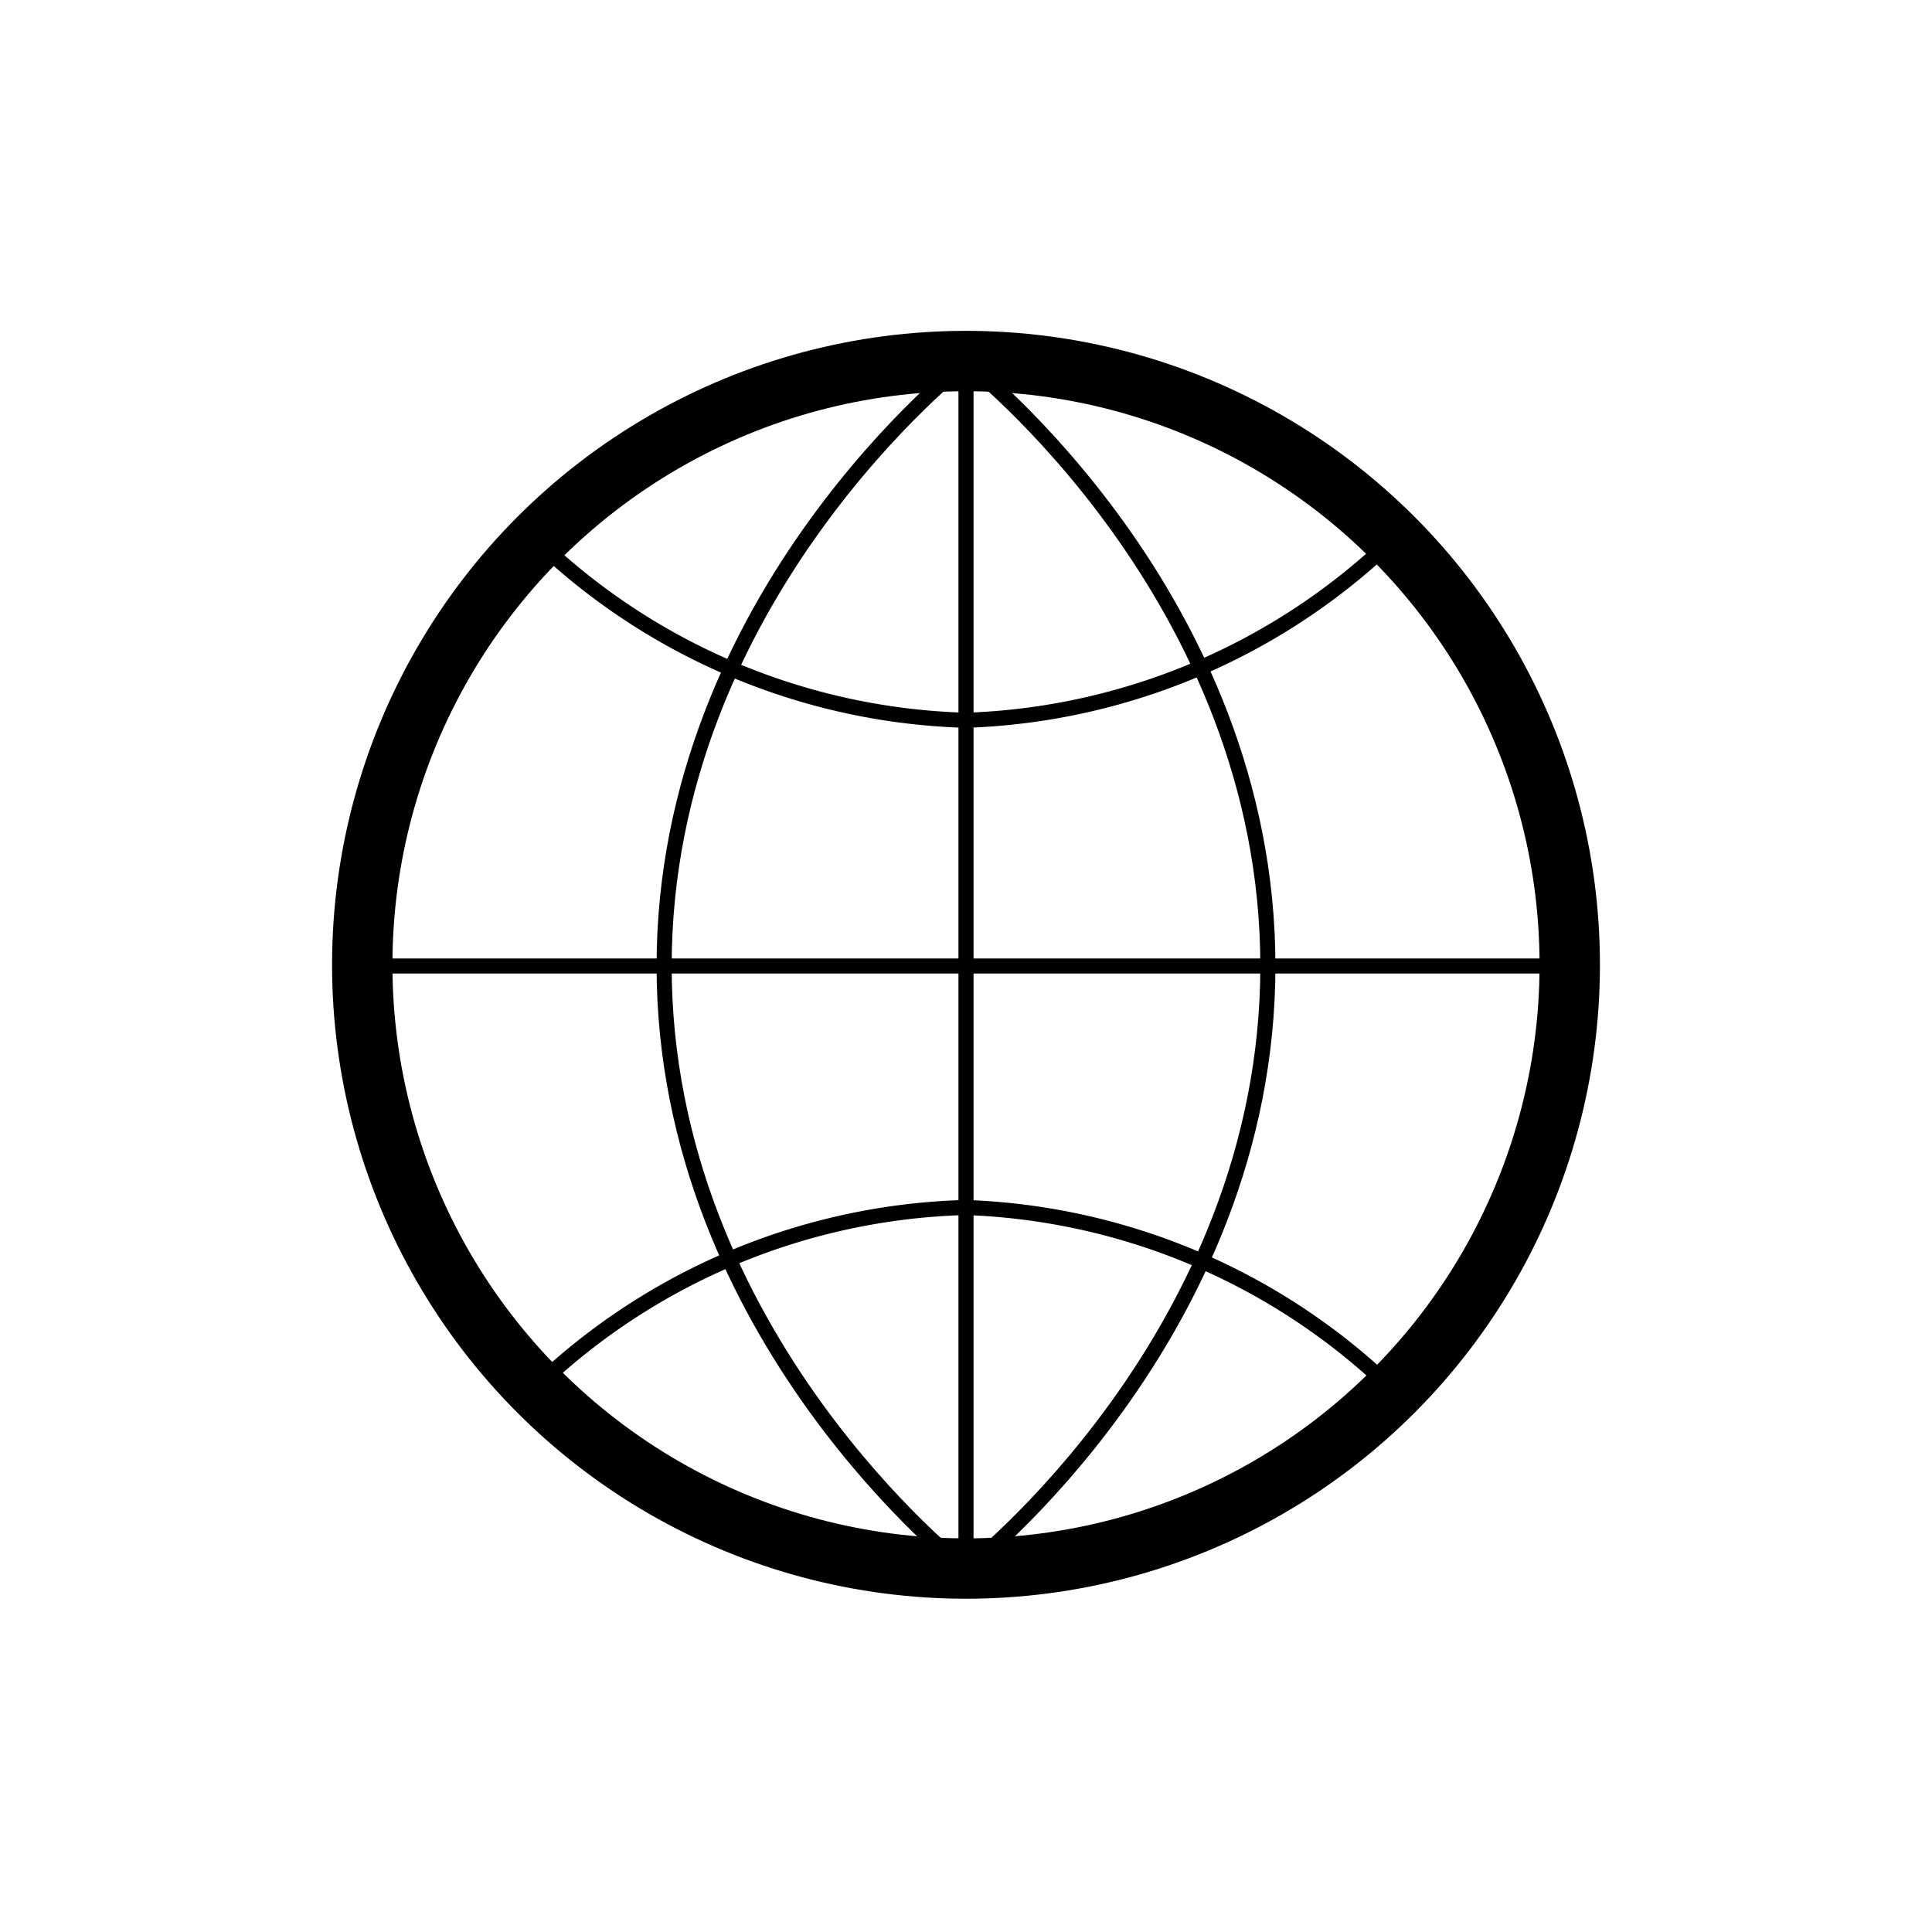 <svg xmlns="http://www.w3.org/2000/svg" viewBox="0 0 32 32"><g fill="none" stroke="currentColor" stroke-linecap="round" stroke-linejoin="round"><circle cx="16" cy="15.98" r="10"/><path d="M16 6v20M26 16H6M16 6s5 3.87 5 10-5 10-5 10M16 6s-5 3.87-5 10 5 10 5 10" stroke-width=".25"/><path d="M9 22.86A10.69 10.69 0 0116 20a10.69 10.69 0 017 2.95M9 9.05a10.69 10.69 0 007 2.88A10.69 10.69 0 0023 9" stroke-width=".25"/></g></svg>